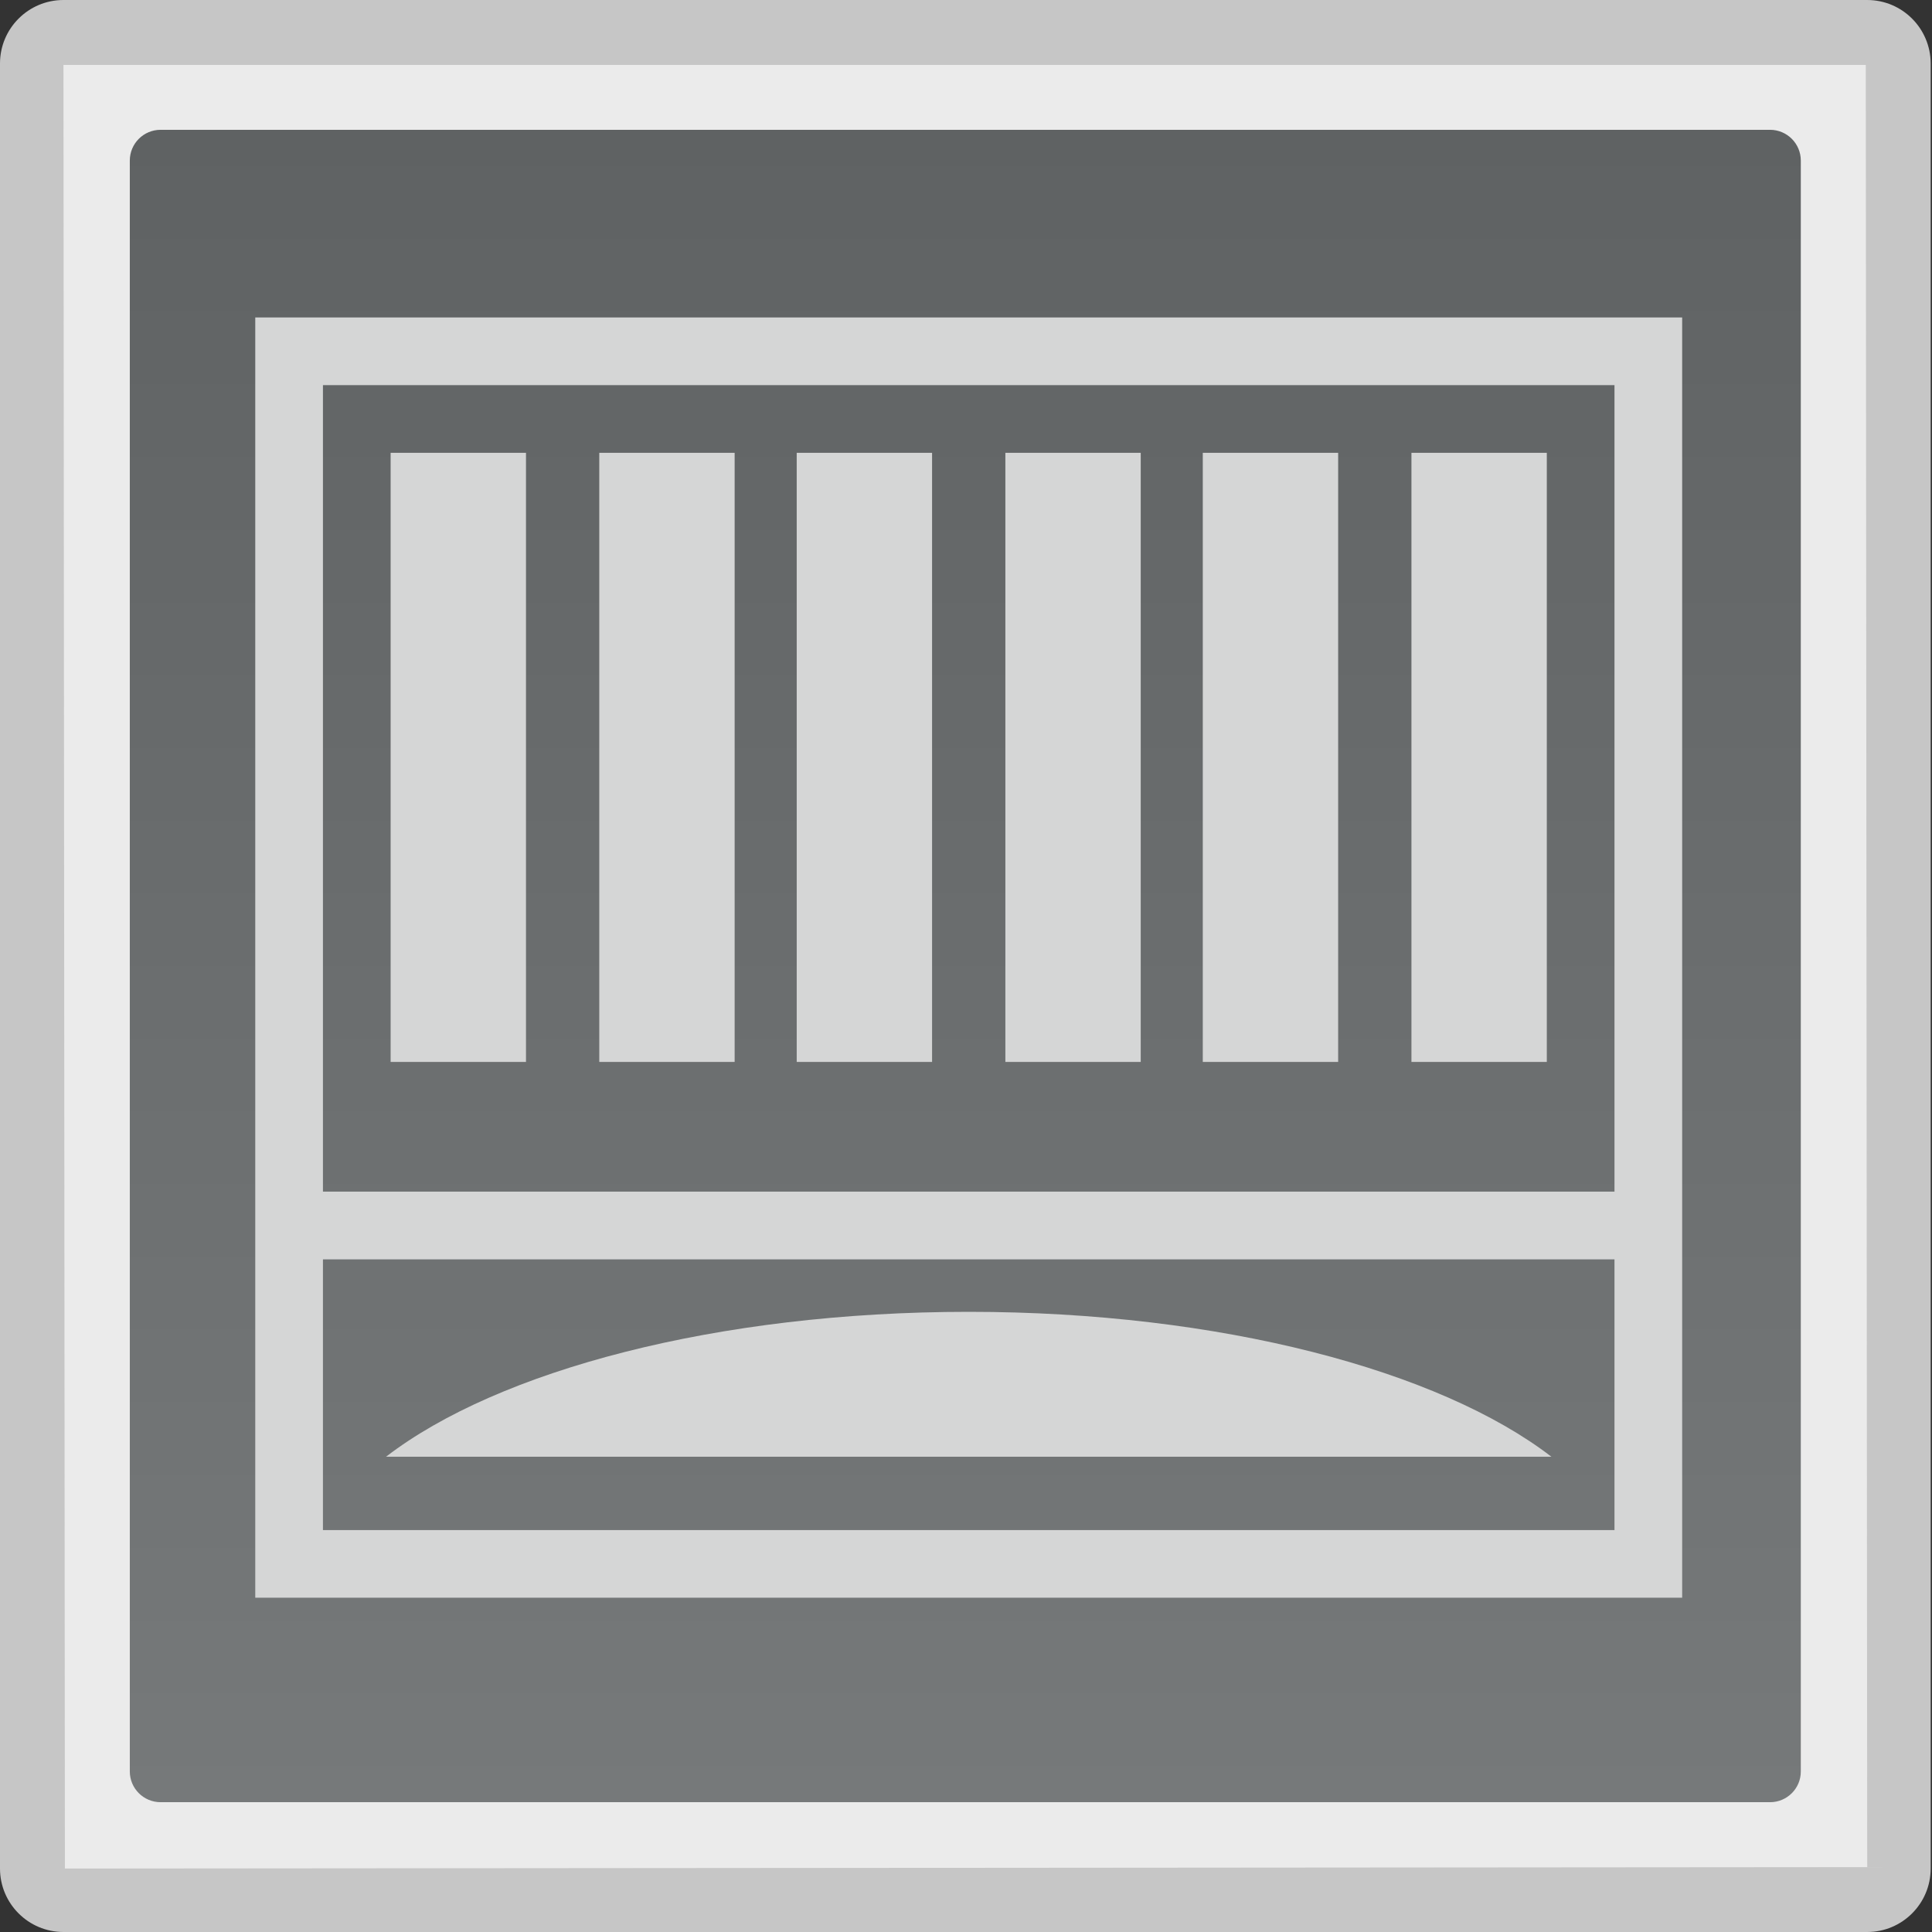 <?xml version="1.0" encoding="utf-8"?>
<!-- Generator: Adobe Illustrator 18.0.0, SVG Export Plug-In . SVG Version: 6.00 Build 0)  -->
<!DOCTYPE svg PUBLIC "-//W3C//DTD SVG 1.1//EN" "http://www.w3.org/Graphics/SVG/1.1/DTD/svg11.dtd">
<svg version="1.1" id="图层_1" xmlns="http://www.w3.org/2000/svg" xmlns:xlink="http://www.w3.org/1999/xlink" x="0px" y="0px"
	 width="32px" height="32px" viewBox="0 0 32 32" enable-background="new 0 0 32 32" xml:space="preserve">
<rect x="0" y="0" width="32" height="32" fill="#333333" stroke="none"/>
<g>
	<g>
		<path fill="#EBEBEB" d="M1.051,31.463c-0.283,0-0.513-0.23-0.513-0.514V1.051c0-0.283,0.23-0.514,0.513-0.514h29.875
			c0.283,0,0.514,0.23,0.514,0.514v29.898c0,0.283-0.23,0.514-0.514,0.514H1.051z"/>
		<g>
			<path fill="#C6C6C6" d="M30.903,1.075l0.024,29.85L1.075,30.949L1.051,1.075H30.903 M30.926,0H1.051C0.471,0,0,0.471,0,1.051
				v29.898C0,31.529,0.471,32,1.051,32h29.876c0.58,0,1.051-0.471,1.051-1.051V1.051C31.977,0.471,31.507,0,30.926,0L30.926,0z"/>
		</g>
	</g>
	<linearGradient id="SVGID_1_" gradientUnits="userSpaceOnUse" x1="15.989" y1="29.85" x2="15.989" y2="2.15">
		<stop  offset="0" style="stop-color:#76797A"/>
		<stop  offset="1" style="stop-color:#5F6263"/>
	</linearGradient>
	<path fill="url(#SVGID_1_)" d="M29.318,29.85H2.66c-0.282,0-0.51-0.228-0.51-0.51V2.66c0-0.282,0.228-0.51,0.51-0.51h26.657
		c0.282,0,0.51,0.228,0.51,0.51v26.68C29.828,29.622,29.599,29.85,29.318,29.85z"/>
	<g>
		<rect x="6.47" y="7.5" fill="#D5D6D6" width="2.242" height="10.089"/>
		<rect x="9.926" y="7.5" fill="#D5D6D6" width="2.242" height="10.089"/>
		<rect x="13.196" y="7.5" fill="#D5D6D6" width="2.242" height="10.089"/>
		<rect x="16.652" y="7.5" fill="#D5D6D6" width="2.242" height="10.089"/>
		<rect x="19.922" y="7.5" fill="#D5D6D6" width="2.242" height="10.089"/>
		<rect x="23.378" y="7.5" fill="#D5D6D6" width="2.242" height="10.089"/>
		<path fill="#D5D6D6" d="M4.228,5.258v21.205h23.634V5.258H4.228z M26.741,6.379v13.358H5.349V6.379H26.741z M5.349,25.343v-4.484
			h21.392v4.484H5.349z"/>
		<path fill="#D5D6D6" d="M25.696,24.128c-1.856-1.429-5.482-2.4-9.651-2.4s-7.795,0.971-9.651,2.4H25.696z"/>
	</g>
</g>
</svg>

